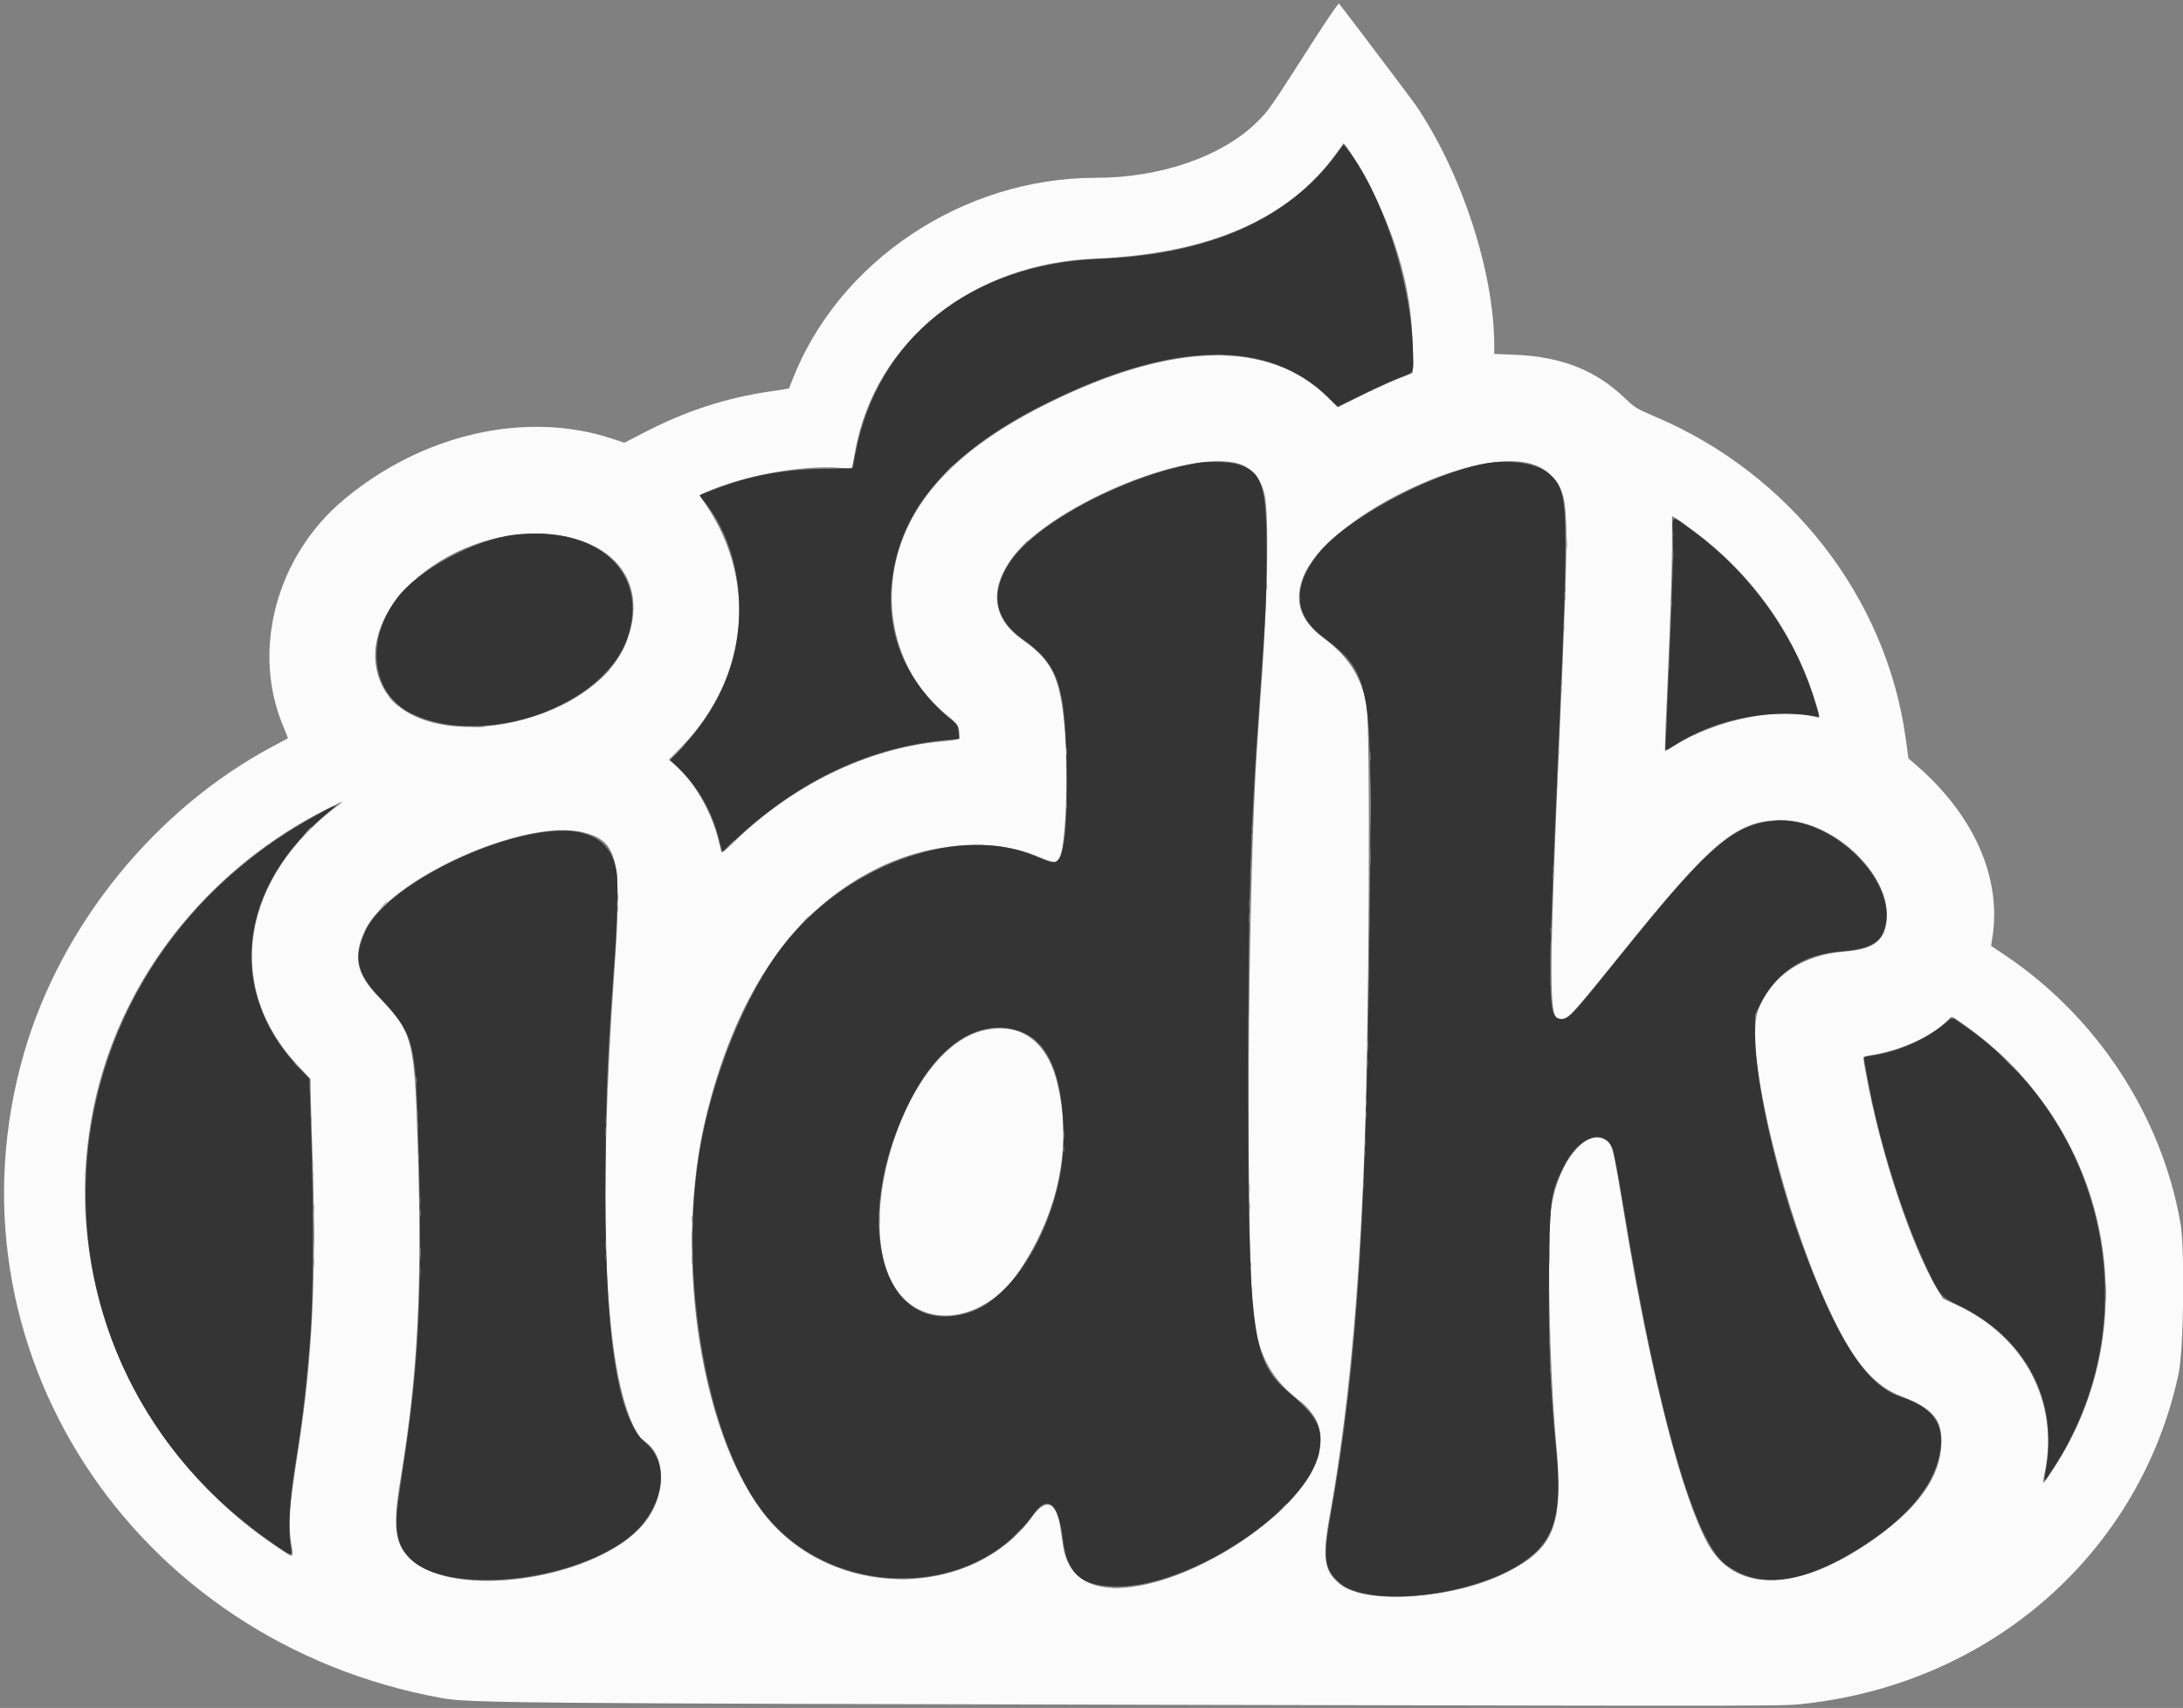 <svg id="svg" version="1.1" xmlns="http://www.w3.org/2000/svg" xmlns:xlink="http://www.w3.org/1999/xlink" width="400" height="312.948" viewBox="0, 0, 400,312.948"><rect x="0" y="0" width="400" height="312.948" fill="#808080" stroke="none"/><g id="svgg"><path id="path0" d="M240.597 7.580 C 232.639 20.003,232.498 20.207,230.425 22.270 C 224.007 28.657,212.694 32.584,200.712 32.584 C 176.475 32.584,153.626 47.837,145.165 69.666 C 144.854 70.468,144.587 71.146,144.572 71.172 C 144.558 71.198,143.017 71.443,141.148 71.716 C 132.922 72.918,125.647 75.301,117.812 79.360 L 114.407 81.124 112.340 80.434 C 96.534 75.159,77.559 79.418,63.055 91.499 C 50.607 101.866,45.981 119.248,51.956 133.205 C 52.432 134.315,52.781 135.254,52.733 135.291 C 52.684 135.329,51.550 135.937,50.213 136.643 C 28.573 148.074,11.189 169.440,4.403 192.948 C -11.084 246.596,24.085 300.863,81.009 311.154 C 85.877 312.034,94.790 312.116,214.583 312.373 C 332.030 312.625,326.676 312.637,331.185 312.113 C 365.249 308.150,392.165 284.271,399.178 251.793 C 400.146 247.311,400.373 228.833,399.519 224.020 C 396.009 204.229,384.132 186.187,367.155 174.858 L 364.826 173.304 365.048 171.941 C 366.840 160.950,361.749 149.370,351.078 140.161 L 349.693 138.967 349.171 135.198 C 345.590 109.375,327.960 86.783,303.222 76.316 C 299.899 74.910,299.583 74.717,297.742 72.958 C 292.321 67.781,286.049 65.327,277.386 64.992 L 273.799 64.853 273.799 63.369 C 273.791 49.876,267.841 31.657,259.376 19.210 C 258.720 18.244,245.809 1.164,245.347 0.650 C 245.247 0.539,243.110 3.658,240.597 7.580 M248.717 30.016 C 255.346 41.179,258.793 52.645,258.829 63.652 L 258.845 68.338 255.927 69.515 C 254.322 70.162,251.242 71.578,249.082 72.661 L 245.154 74.629 243.305 72.809 C 232.558 62.236,214.969 62.576,192.219 73.796 C 179.273 80.181,170.930 87.380,166.668 95.844 C 160.414 108.262,163.307 122.955,173.617 131.139 C 175.509 132.640,175.741 133.003,175.781 134.524 C 175.809 135.580,176.003 135.508,172.036 135.906 C 158.809 137.232,145.312 143.811,134.655 154.127 C 133.141 155.592,132.251 156.296,132.185 156.081 C 132.127 155.896,131.907 155.014,131.695 154.120 C 130.426 148.766,127.119 143.045,123.589 140.094 L 122.548 139.224 124.591 137.150 C 137.486 124.057,139.025 105.585,128.422 91.157 C 128.119 90.744,128.191 90.662,129.273 90.198 C 136.504 87.098,146.714 85.229,153.728 85.721 C 156.069 85.885,156.088 85.882,156.203 85.314 C 156.266 84.999,156.497 83.757,156.717 82.553 C 160.365 62.557,178.090 48.321,200.486 47.399 C 221.542 46.532,236.121 40.200,244.833 28.136 L 246.201 26.242 246.733 26.906 C 247.025 27.271,247.919 28.670,248.717 30.016 M227.002 84.969 C 229.362 85.681,231.112 87.805,231.733 90.713 C 232.513 94.363,232.303 108.502,231.242 123.769 C 230.987 127.447,230.610 132.863,230.406 135.805 C 228.516 163.037,228.187 233.741,229.908 242.918 C 231.032 248.914,233.206 252.708,237.490 256.151 C 241.061 259.021,242.066 260.952,241.904 264.636 C 241.369 276.810,213.154 294.350,200.466 290.395 C 197.359 289.427,195.333 286.885,194.796 283.283 C 194.666 282.413,194.439 280.887,194.291 279.890 C 193.590 275.173,191.667 274.384,189.211 277.804 C 178.666 292.487,154.740 293.319,141.761 279.454 C 128.552 265.343,122.902 229.983,129.629 203.526 C 135.264 181.364,145.549 166.673,160.709 159.135 C 170.451 154.290,182.036 153.459,190.344 157.007 C 193.100 158.185,193.591 158.190,194.180 157.052 C 195.131 155.213,195.731 144.200,195.293 136.656 C 194.597 124.689,193.251 121.376,187.424 117.278 C 182.102 113.535,181.237 108.570,184.932 102.975 C 191.404 93.175,217.368 82.062,227.002 84.969 M280.608 85.000 C 282.529 85.564,284.085 86.643,285.068 88.096 C 287.534 91.740,287.554 93.175,285.719 135.562 C 283.855 178.637,283.820 186.102,285.483 186.630 C 287.045 187.126,287.324 186.841,296.899 174.954 C 313.738 154.051,318.252 150.281,326.444 150.281 C 335.746 150.281,346.120 159.848,345.728 168.065 C 345.526 172.290,343.503 173.938,338.010 174.355 C 330.278 174.942,324.525 178.838,322.147 185.097 C 319.438 192.225,327.129 223.630,336.040 241.824 C 339.997 249.903,343.585 253.994,348.313 255.815 C 353.933 257.979,355.745 259.960,355.745 263.943 C 355.745 270.685,351.305 276.772,341.763 283.116 C 328.781 291.746,317.920 291.690,312.998 282.969 C 308.281 274.610,302.464 251.973,297.864 224.073 C 295.450 209.432,295.474 209.526,293.956 208.740 C 290.477 206.941,285.698 212.856,284.346 220.632 C 283.414 225.997,283.858 250.525,285.140 264.438 C 286.527 279.490,284.878 283.719,275.866 288.218 C 266.316 292.986,250.390 294.103,245.629 290.340 C 242.625 287.966,242.236 285.580,243.608 277.933 C 246.934 259.386,248.863 239.411,249.961 212.158 C 250.853 190.000,251.150 133.168,250.394 129.171 C 249.405 123.942,247.046 120.274,242.486 116.879 C 238.294 113.758,237.109 110.289,238.733 105.897 C 242.688 95.199,269.596 81.771,280.608 85.000 M310.669 97.524 C 320.702 105.030,328.346 115.557,332.153 127.109 C 333.504 131.209,333.584 131.647,332.948 131.454 C 326.254 129.430,314.486 131.788,306.683 136.715 C 305.837 137.250,305.111 137.647,305.070 137.597 C 305.030 137.548,305.302 130.614,305.676 122.188 C 306.050 113.763,306.362 104.100,306.370 100.716 L 306.383 94.562 307.134 95.001 C 307.546 95.243,309.137 96.378,310.669 97.524 M102.414 98.108 C 113.588 99.793,118.629 107.715,114.800 117.576 C 108.640 133.440,76.452 139.156,69.979 125.536 C 63.563 112.035,83.418 95.245,102.414 98.108 M62.130 147.424 C 44.143 160.765,40.981 180.860,54.601 195.270 L 56.900 197.703 56.900 199.290 C 56.900 200.163,57.075 206.206,57.290 212.718 C 57.970 233.386,57.239 248.649,54.805 264.559 C 53.448 273.426,53.242 275.000,53.105 277.568 C 53.006 279.412,53.077 280.997,53.333 282.672 C 53.793 285.677,53.973 285.596,51.093 283.679 C 22.739 264.803,9.593 230.868,18.157 198.663 C 23.854 177.236,39.154 158.721,59.774 148.299 C 62.846 146.746,63.242 146.599,62.130 147.424 M106.865 152.511 C 113.261 154.121,114.002 157.394,112.578 177.751 C 109.452 222.417,110.755 251.199,116.386 261.915 C 116.869 262.834,117.340 263.587,117.433 263.587 C 117.526 263.587,118.064 263.982,118.629 264.465 C 122.495 267.774,121.777 275.405,117.157 280.100 C 107.718 289.695,82.975 292.991,75.248 285.683 C 72.328 282.922,71.934 279.799,73.391 271.003 C 76.525 252.095,77.354 236.324,76.567 210.589 C 75.943 190.161,75.690 189.191,69.280 182.567 C 65.284 178.438,64.643 175.203,66.882 170.468 C 71.340 161.042,96.274 149.843,106.865 152.511 M359.474 187.469 C 386.597 206.267,393.935 242.193,376.181 269.270 C 374.179 272.323,374.147 272.337,374.653 269.909 C 377.343 257.005,371.037 244.933,358.579 239.138 L 356.020 237.947 354.918 236.117 C 350.171 228.231,344.485 211.001,341.888 196.631 C 341.276 193.243,341.074 193.644,343.616 193.201 C 348.666 192.320,354.274 189.693,356.824 187.012 C 357.701 186.089,357.412 186.040,359.474 187.469 M179.775 188.919 C 165.090 192.897,155.081 226.810,165.378 237.698 C 171.044 243.688,181.052 241.424,186.783 232.856 C 194.106 221.909,196.541 209.619,193.654 198.176 C 191.712 190.477,186.602 187.069,179.775 188.919 " stroke="none" fill="#fbfbfb" fill-rule="evenodd"></path><path id="path1" d="M244.982 28.129 C 236.187 40.131,221.500 46.662,201.581 47.427 C 177.873 48.338,160.776 61.938,156.750 83.088 L 156.231 85.812 150.760 85.918 C 143.086 86.067,137.259 87.178,130.776 89.730 L 128.178 90.753 129.507 92.489 C 135.433 100.229,137.117 112.315,133.709 122.636 C 132.029 127.722,129.086 132.555,125.009 136.924 L 122.831 139.258 124.410 140.814 C 128.074 144.427,130.489 148.725,131.804 153.974 L 132.335 156.093 134.800 153.803 C 146.565 142.870,159.560 136.787,173.784 135.553 L 175.775 135.381 175.647 134.134 C 175.538 133.067,175.391 132.782,174.629 132.158 C 166.205 125.257,162.356 116.583,163.393 106.838 C 164.867 93.000,174.253 82.337,192.914 73.303 C 215.461 62.387,232.561 62.210,243.335 72.779 L 245.090 74.501 249.901 72.170 C 252.547 70.888,255.532 69.533,256.535 69.160 C 259.255 68.147,259.062 68.595,258.882 63.709 C 258.417 51.109,252.997 34.874,246.632 27.013 L 246.195 26.474 244.982 28.129 M219.818 84.783 C 206.953 86.819,190.113 95.582,185.192 102.799 C 181.374 108.400,182.123 113.380,187.341 117.078 C 193.898 121.726,195.168 125.358,195.433 140.231 C 195.623 150.836,195.089 156.523,193.794 157.695 C 193.198 158.234,192.679 158.123,189.410 156.752 C 176.138 151.186,156.212 157.964,144.474 172.036 C 137.755 180.092,131.637 194.042,128.762 207.867 C 123.948 231.009,128.857 262.364,139.536 276.680 C 151.726 293.022,177.846 293.477,189.289 277.546 C 192.041 273.716,193.925 275.298,194.773 282.151 C 195.560 288.503,198.165 290.708,204.863 290.690 C 218.391 290.656,239.673 276.433,241.713 266.063 C 242.557 261.771,241.518 259.713,236.235 255.214 C 229.191 249.214,228.666 244.827,228.715 192.340 C 228.743 163.540,229.097 152.527,230.754 128.997 C 231.989 111.460,232.071 109.753,232.081 101.520 C 232.097 88.934,231.308 86.469,226.819 85.072 C 225.446 84.645,221.673 84.489,219.818 84.783 M271.964 84.960 C 261.894 86.878,246.369 95.287,241.537 101.442 C 236.713 107.585,237.053 112.723,242.553 116.825 C 250.837 123.004,251.358 125.503,251.080 157.690 C 250.525 221.878,248.851 249.472,243.799 277.713 C 242.402 285.522,242.654 287.505,245.350 289.941 C 250.589 294.674,269.752 292.582,279.061 286.261 C 284.874 282.313,286.317 277.387,285.130 265.532 C 284.003 254.266,283.672 245.650,283.845 232.097 C 284.007 219.479,284.130 218.624,286.490 213.795 C 289.217 208.214,293.917 206.537,295.530 210.569 C 295.743 211.100,296.744 216.544,297.754 222.667 C 303.781 259.180,310.471 282.397,316.197 286.672 C 322.266 291.202,330.060 290.289,340.511 283.824 C 349.066 278.533,354.182 272.586,355.395 266.525 C 356.485 261.084,354.347 257.910,348.264 255.936 C 341.916 253.876,336.383 245.202,329.810 227.003 C 325.252 214.382,321.611 197.950,321.591 189.904 L 321.581 185.887 322.365 184.312 C 325.444 178.129,330.287 174.888,337.284 174.327 C 342.061 173.944,344.244 172.935,345.140 170.697 C 348.527 162.232,335.910 149.404,325.157 150.378 C 317.904 151.035,313.224 154.946,299.669 171.672 C 297.664 174.146,294.414 178.155,292.448 180.581 C 288.014 186.050,287.222 186.802,286.004 186.701 C 283.532 186.495,283.507 184.091,285.490 138.451 C 287.527 91.573,287.478 90.017,283.845 86.819 C 281.627 84.867,276.592 84.079,271.964 84.960 M306.549 98.645 C 306.626 101.070,306.393 108.815,305.919 119.589 C 305.506 128.993,305.167 136.896,305.167 137.153 C 305.167 137.554,305.396 137.472,306.809 136.561 C 313.957 131.949,323.399 129.915,331.961 131.140 L 333.345 131.338 332.848 129.560 C 329.331 116.980,321.045 105.213,310.041 97.171 C 306.052 94.255,306.406 94.106,306.549 98.645 M93.982 98.025 C 86.906 98.909,76.614 104.489,72.807 109.505 C 66.786 117.441,68.052 127.281,75.552 130.827 C 88.907 137.142,110.823 129.347,114.995 116.798 C 118.999 104.754,109.323 96.109,93.982 98.025 M57.494 149.628 C 4.954 178.739,1.193 249.615,50.413 283.077 C 53.737 285.337,53.593 285.340,53.230 283.012 C 52.774 280.088,53.091 274.677,54.077 268.514 C 55.505 259.597,56.177 253.783,56.911 244.012 C 57.383 237.745,57.453 220.914,57.058 208.924 L 56.687 197.667 54.761 195.632 C 41.240 181.348,43.638 162.195,60.676 148.397 C 62.221 147.145,61.407 147.461,57.494 149.628 M98.845 152.578 C 86.277 154.588,70.505 163.369,67.152 170.224 C 64.693 175.252,65.237 178.185,69.455 182.648 C 75.408 188.947,76.046 190.853,76.488 203.647 C 77.494 232.823,76.996 247.432,74.389 265.289 C 73.989 268.030,73.380 272.188,73.037 274.529 C 72.152 280.561,72.765 283.444,75.446 285.866 C 82.026 291.812,102.235 290.248,113.590 282.915 C 121.136 278.041,123.494 268.891,118.348 264.448 C 112.931 259.772,110.665 244.154,110.954 213.495 C 111.100 198.012,111.329 192.904,112.716 174.103 C 113.068 169.343,113.247 161.785,113.047 160.191 C 112.242 153.778,107.440 151.204,98.845 152.578 M356.158 187.698 C 352.803 190.474,347.905 192.642,343.321 193.380 L 341.474 193.678 342.293 198.055 C 344.485 209.768,348.572 222.749,353.147 232.530 C 355.385 237.314,355.623 237.593,358.755 239.099 C 371.164 245.066,377.209 256.448,374.859 269.422 C 374.432 271.781,374.412 271.786,376.154 269.135 C 393.717 242.415,386.353 206.092,359.653 187.746 C 357.502 186.268,357.881 186.273,356.158 187.698 M186.530 188.843 C 192.087 190.589,194.834 197.023,194.876 208.389 C 194.927 222.161,186.522 237.701,177.508 240.504 C 161.624 245.444,155.613 223.931,166.695 201.805 C 171.894 191.422,179.311 186.576,186.530 188.843 " stroke="none" fill="#343434" fill-rule="evenodd"></path><path id="path2" d="M222.800 65.098 C 223.169 65.154,223.716 65.153,224.016 65.095 C 224.315 65.037,224.012 64.992,223.343 64.994 C 222.675 64.995,222.430 65.043,222.800 65.098 M222.432 84.553 C 222.866 84.607,223.578 84.607,224.012 84.553 C 224.447 84.499,224.091 84.455,223.222 84.455 C 222.353 84.455,221.997 84.499,222.432 84.553 M275.684 84.553 C 276.119 84.607,276.830 84.607,277.264 84.553 C 277.699 84.499,277.343 84.455,276.474 84.455 C 275.605 84.455,275.249 84.499,275.684 84.553 M173.484 86.383 L 172.523 87.416 173.556 86.455 C 174.517 85.561,174.701 85.350,174.517 85.350 C 174.478 85.350,174.013 85.815,173.484 86.383 M150.585 85.772 C 151.224 85.822,152.209 85.821,152.773 85.770 C 153.338 85.719,152.815 85.678,151.611 85.679 C 150.407 85.680,149.946 85.721,150.585 85.772 M287.012 99.696 C 287.012 100.699,287.055 101.109,287.107 100.608 C 287.160 100.106,287.160 99.286,287.107 98.784 C 287.055 98.283,287.012 98.693,287.012 99.696 M187.344 100.000 L 186.383 101.033 187.416 100.072 C 188.377 99.178,188.562 98.967,188.378 98.967 C 188.338 98.967,187.873 99.432,187.344 100.000 M306.473 101.641 C 306.473 103.046,306.513 103.620,306.562 102.918 C 306.611 102.216,306.611 101.067,306.562 100.365 C 306.513 99.663,306.473 100.237,306.473 101.641 M286.743 109.422 C 286.743 109.891,286.793 110.082,286.855 109.848 C 286.916 109.614,286.916 109.231,286.855 108.997 C 286.793 108.763,286.743 108.954,286.743 109.422 M305.953 114.772 C 305.953 115.240,306.003 115.432,306.064 115.198 C 306.125 114.964,306.125 114.581,306.064 114.347 C 306.003 114.112,305.953 114.304,305.953 114.772 M286.500 115.015 C 286.500 115.483,286.550 115.675,286.611 115.441 C 286.673 115.207,286.673 114.824,286.611 114.590 C 286.550 114.356,286.500 114.547,286.500 115.015 M305.710 120.365 C 305.710 120.833,305.760 121.024,305.821 120.790 C 305.882 120.556,305.882 120.173,305.821 119.939 C 305.760 119.705,305.710 119.897,305.710 120.365 M286.257 120.851 C 286.257 121.319,286.307 121.511,286.368 121.277 C 286.429 121.043,286.429 120.660,286.368 120.426 C 286.307 120.191,286.257 120.383,286.257 120.851 M110.505 123.830 L 109.544 124.863 110.578 123.902 C 111.539 123.008,111.723 122.796,111.539 122.796 C 111.499 122.796,111.034 123.261,110.505 123.830 M286.014 126.444 C 286.014 126.912,286.064 127.103,286.125 126.869 C 286.186 126.635,286.186 126.252,286.125 126.018 C 286.064 125.784,286.014 125.976,286.014 126.444 M71.976 128.511 C 72.429 128.979,72.855 129.362,72.922 129.362 C 72.989 129.362,72.673 128.979,72.219 128.511 C 71.765 128.043,71.339 127.660,71.272 127.660 C 71.206 127.660,71.522 128.043,71.976 128.511 M305.224 131.793 C 305.224 132.261,305.274 132.453,305.335 132.219 C 305.396 131.985,305.396 131.602,305.335 131.368 C 305.274 131.134,305.224 131.325,305.224 131.793 M124.255 137.508 C 123.665 138.109,123.236 138.602,123.303 138.602 C 123.370 138.602,123.908 138.109,124.498 137.508 C 125.089 136.906,125.518 136.413,125.451 136.413 C 125.384 136.413,124.846 136.906,124.255 137.508 M195.325 137.629 C 195.325 138.231,195.372 138.477,195.430 138.176 C 195.488 137.875,195.488 137.383,195.430 137.082 C 195.372 136.781,195.325 137.027,195.325 137.629 M285.528 137.872 C 285.528 138.340,285.578 138.532,285.639 138.298 C 285.700 138.064,285.700 137.681,285.639 137.447 C 285.578 137.213,285.528 137.404,285.528 137.872 M251.050 147.234 C 251.050 151.246,251.083 152.922,251.124 150.957 C 251.165 148.993,251.165 145.710,251.124 143.662 C 251.083 141.615,251.050 143.222,251.050 147.234 M285.284 143.465 C 285.284 143.933,285.334 144.125,285.396 143.891 C 285.457 143.657,285.457 143.274,285.396 143.040 C 285.334 142.805,285.284 142.997,285.284 143.465 M195.315 147.599 C 195.315 148.067,195.365 148.258,195.426 148.024 C 195.487 147.790,195.487 147.407,195.426 147.173 C 195.365 146.939,195.315 147.131,195.315 147.599 M56.157 152.401 L 55.319 153.313 56.231 152.475 C 57.080 151.695,57.255 151.489,57.069 151.489 C 57.028 151.489,56.618 151.900,56.157 152.401 M229.357 153.191 C 229.357 153.660,229.407 153.851,229.469 153.617 C 229.530 153.383,229.530 153.000,229.469 152.766 C 229.407 152.532,229.357 152.723,229.357 153.191 M133.495 155.015 C 132.905 155.617,132.476 156.109,132.543 156.109 C 132.610 156.109,133.148 155.617,133.739 155.015 C 134.329 154.413,134.758 153.921,134.691 153.921 C 134.624 153.921,134.086 154.413,133.495 155.015 M284.798 154.894 C 284.798 155.362,284.848 155.553,284.909 155.319 C 284.970 155.085,284.970 154.702,284.909 154.468 C 284.848 154.234,284.798 154.426,284.798 154.894 M229.119 159.635 C 229.122 160.170,229.172 160.360,229.230 160.058 C 229.288 159.755,229.286 159.318,229.225 159.085 C 229.164 158.853,229.116 159.100,229.119 159.635 M284.555 160.486 C 284.555 160.954,284.605 161.146,284.666 160.912 C 284.727 160.678,284.727 160.295,284.666 160.061 C 284.605 159.827,284.555 160.018,284.555 160.486 M70.017 166.018 L 69.179 166.930 70.091 166.092 C 70.940 165.312,71.115 165.106,70.929 165.106 C 70.889 165.106,70.478 165.517,70.017 166.018 M250.798 169.119 C 250.798 171.258,250.835 172.101,250.880 170.991 C 250.925 169.882,250.925 168.131,250.880 167.101 C 250.834 166.071,250.797 166.979,250.798 169.119 M113.126 166.565 C 113.126 167.033,113.176 167.225,113.238 166.991 C 113.299 166.757,113.299 166.374,113.238 166.140 C 113.176 165.906,113.126 166.097,113.126 166.565 M228.892 168.267 C 228.892 169.137,228.937 169.492,228.990 169.058 C 229.044 168.623,229.044 167.912,228.990 167.477 C 228.937 167.043,228.892 167.398,228.892 168.267 M147.223 168.815 L 146.261 169.848 147.295 168.887 C 148.256 167.993,148.440 167.781,148.256 167.781 C 148.216 167.781,147.751 168.246,147.223 168.815 M284.111 174.954 C 284.111 177.094,284.148 177.937,284.193 176.827 C 284.238 175.718,284.238 173.967,284.193 172.937 C 284.147 171.907,284.110 172.815,284.111 174.954 M250.536 191.733 C 250.537 192.669,250.581 193.022,250.633 192.517 C 250.686 192.013,250.685 191.247,250.631 190.815 C 250.578 190.384,250.535 190.796,250.536 191.733 M368.024 194.772 C 369.088 195.842,370.013 196.717,370.080 196.717 C 370.147 196.717,369.331 195.842,368.267 194.772 C 367.204 193.702,366.279 192.827,366.212 192.827 C 366.145 192.827,366.961 193.702,368.024 194.772 M53.982 194.848 C 53.982 194.890,54.337 195.246,54.772 195.638 L 55.562 196.353 54.848 195.562 C 54.182 194.826,53.982 194.660,53.982 194.848 M76.179 198.055 C 76.181 198.723,76.228 198.968,76.284 198.598 C 76.340 198.229,76.338 197.682,76.281 197.383 C 76.223 197.084,76.177 197.386,76.179 198.055 M111.181 199.878 C 111.181 200.347,111.231 200.538,111.292 200.304 C 111.353 200.070,111.353 199.687,111.292 199.453 C 111.231 199.219,111.181 199.410,111.181 199.878 M250.279 202.067 C 250.279 202.669,250.326 202.915,250.384 202.614 C 250.442 202.313,250.442 201.821,250.384 201.520 C 250.326 201.219,250.279 201.465,250.279 202.067 M56.966 205.228 C 56.966 205.830,57.013 206.076,57.071 205.775 C 57.129 205.474,57.129 204.982,57.071 204.681 C 57.013 204.380,56.966 204.626,56.966 205.228 M76.419 206.201 C 76.419 206.802,76.466 207.049,76.524 206.748 C 76.582 206.447,76.582 205.954,76.524 205.653 C 76.466 205.353,76.419 205.599,76.419 206.201 M110.954 207.416 C 110.954 208.152,111.000 208.453,111.056 208.085 C 111.111 207.717,111.111 207.116,111.056 206.748 C 111.000 206.380,110.954 206.681,110.954 207.416 M194.845 207.903 C 194.845 208.638,194.890 208.939,194.946 208.571 C 195.002 208.204,195.002 207.602,194.946 207.234 C 194.890 206.866,194.845 207.167,194.845 207.903 M250.031 209.483 C 250.034 210.018,250.083 210.208,250.142 209.906 C 250.200 209.604,250.198 209.166,250.137 208.933 C 250.076 208.701,250.028 208.948,250.031 209.483 M194.828 210.578 C 194.828 211.046,194.878 211.237,194.940 211.003 C 195.001 210.769,195.001 210.386,194.940 210.152 C 194.878 209.918,194.828 210.109,194.828 210.578 M57.209 213.252 C 57.209 213.854,57.257 214.100,57.314 213.799 C 57.372 213.498,57.372 213.006,57.314 212.705 C 57.257 212.404,57.209 212.650,57.209 213.252 M76.662 214.225 C 76.662 214.827,76.709 215.073,76.767 214.772 C 76.825 214.471,76.825 213.979,76.767 213.678 C 76.709 213.377,76.662 213.623,76.662 214.225 M249.783 215.684 C 249.783 216.152,249.833 216.343,249.894 216.109 C 249.955 215.875,249.955 215.492,249.894 215.258 C 249.833 215.024,249.783 215.216,249.783 215.684 M228.894 217.751 C 228.895 218.687,228.939 219.040,228.992 218.536 C 229.045 218.031,229.044 217.265,228.990 216.833 C 228.936 216.402,228.893 216.815,228.894 217.751 M57.452 221.277 C 57.452 221.878,57.500 222.125,57.558 221.824 C 57.616 221.523,57.616 221.030,57.558 220.729 C 57.500 220.429,57.452 220.675,57.452 221.277 M76.905 222.249 C 76.905 222.851,76.953 223.097,77.011 222.796 C 77.068 222.495,77.068 222.003,77.011 221.702 C 76.953 221.401,76.905 221.647,76.905 222.249 M126.748 223.343 C 126.751 223.878,126.801 224.069,126.859 223.766 C 126.917 223.464,126.915 223.026,126.854 222.794 C 126.793 222.561,126.746 222.809,126.748 223.343 M110.951 228.207 C 110.953 228.875,111.000 229.120,111.056 228.750 C 111.112 228.381,111.110 227.834,111.053 227.535 C 110.995 227.236,110.949 227.538,110.951 228.207 M283.858 229.909 C 283.858 231.246,283.899 231.762,283.949 231.056 C 283.998 230.349,283.997 229.255,283.947 228.624 C 283.897 227.993,283.857 228.571,283.858 229.909 M76.922 229.666 C 76.923 230.736,76.966 231.143,77.017 230.571 C 77.069 229.999,77.068 229.124,77.016 228.626 C 76.963 228.128,76.921 228.596,76.922 229.666 M126.756 230.881 C 126.758 231.550,126.806 231.795,126.861 231.425 C 126.917 231.056,126.916 230.508,126.858 230.209 C 126.800 229.910,126.755 230.213,126.756 230.881 M57.461 231.368 C 57.463 232.170,57.508 232.469,57.562 232.032 C 57.616 231.595,57.615 230.939,57.560 230.573 C 57.504 230.208,57.460 230.565,57.461 231.368 M229.114 231.733 C 229.114 232.201,229.164 232.392,229.225 232.158 C 229.287 231.924,229.287 231.541,229.225 231.307 C 229.164 231.073,229.114 231.264,229.114 231.733 M76.652 238.298 C 76.652 238.766,76.702 238.957,76.763 238.723 C 76.825 238.489,76.825 238.106,76.763 237.872 C 76.702 237.638,76.652 237.830,76.652 238.298 M283.851 242.918 C 283.851 243.921,283.894 244.331,283.946 243.830 C 283.999 243.328,283.999 242.508,283.946 242.006 C 283.894 241.505,283.851 241.915,283.851 242.918 M284.069 250.942 C 284.069 251.410,284.119 251.602,284.180 251.368 C 284.241 251.134,284.241 250.751,284.180 250.517 C 284.119 250.283,284.069 250.474,284.069 250.942 M239.027 257.629 C 239.481 258.097,239.907 258.480,239.974 258.480 C 240.041 258.480,239.724 258.097,239.271 257.629 C 238.817 257.161,238.391 256.778,238.324 256.778 C 238.257 256.778,238.574 257.161,239.027 257.629 M234.520 276.778 L 233.313 278.055 234.590 276.848 C 235.776 275.727,235.978 275.502,235.796 275.502 C 235.758 275.502,235.183 276.076,234.520 276.778 M186.248 281.033 L 185.410 281.945 186.322 281.107 C 187.171 280.327,187.346 280.122,187.160 280.122 C 187.120 280.122,186.709 280.532,186.248 281.033 M203.830 290.995 C 204.198 291.051,204.799 291.051,205.167 290.995 C 205.535 290.939,205.234 290.894,204.498 290.894 C 203.763 290.894,203.462 290.939,203.830 290.995 " stroke="none" fill="#9c9c9c" fill-rule="evenodd"></path><path id="path3" d="" stroke="none" fill="#8c8c8c" fill-rule="evenodd"></path><path id="path4" d="M306.453 97.872 C 306.454 98.541,306.502 98.786,306.557 98.416 C 306.613 98.046,306.612 97.499,306.554 97.200 C 306.496 96.901,306.451 97.204,306.453 97.872 M232.032 107.477 C 232.032 107.945,232.082 108.137,232.143 107.903 C 232.204 107.669,232.204 107.286,232.143 107.052 C 232.082 106.818,232.032 107.009,232.032 107.477 M286.743 107.964 C 286.743 108.432,286.793 108.623,286.855 108.389 C 286.916 108.155,286.916 107.772,286.855 107.538 C 286.793 107.304,286.743 107.495,286.743 107.964 M163.241 109.544 C 163.242 110.480,163.286 110.833,163.339 110.329 C 163.391 109.824,163.390 109.058,163.337 108.627 C 163.283 108.195,163.240 108.608,163.241 109.544 M238.121 109.666 C 238.121 110.267,238.168 110.514,238.226 110.213 C 238.284 109.912,238.284 109.419,238.226 109.119 C 238.168 108.818,238.121 109.064,238.121 109.666 M306.196 110.638 C 306.196 111.106,306.246 111.298,306.307 111.064 C 306.369 110.830,306.369 110.447,306.307 110.213 C 306.246 109.979,306.196 110.170,306.196 110.638 M305.953 116.231 C 305.953 116.699,306.003 116.891,306.064 116.657 C 306.125 116.422,306.125 116.040,306.064 115.805 C 306.003 115.571,305.953 115.763,305.953 116.231 M305.710 122.067 C 305.710 122.535,305.760 122.726,305.821 122.492 C 305.882 122.258,305.882 121.875,305.821 121.641 C 305.760 121.407,305.710 121.599,305.710 122.067 M286.014 124.985 C 286.014 125.453,286.064 125.644,286.125 125.410 C 286.186 125.176,286.186 124.793,286.125 124.559 C 286.064 124.325,286.014 124.517,286.014 124.985 M305.467 127.660 C 305.467 128.128,305.517 128.319,305.578 128.085 C 305.639 127.851,305.639 127.468,305.578 127.234 C 305.517 127.000,305.467 127.191,305.467 127.660 M305.224 133.252 C 305.224 133.720,305.274 133.912,305.335 133.678 C 305.396 133.444,305.396 133.061,305.335 132.827 C 305.274 132.593,305.224 132.784,305.224 133.252 M86.754 133.187 C 87.326 133.239,88.201 133.238,88.699 133.186 C 89.197 133.134,88.729 133.092,87.660 133.092 C 86.590 133.093,86.182 133.136,86.754 133.187 M251.020 138.602 C 251.020 139.471,251.064 139.827,251.118 139.392 C 251.172 138.957,251.172 138.246,251.118 137.812 C 251.064 137.377,251.020 137.733,251.020 138.602 M285.284 142.006 C 285.284 142.474,285.334 142.666,285.396 142.432 C 285.457 142.198,285.457 141.815,285.396 141.581 C 285.334 141.347,285.284 141.538,285.284 142.006 M229.357 151.733 C 229.357 152.201,229.407 152.392,229.469 152.158 C 229.530 151.924,229.530 151.541,229.469 151.307 C 229.407 151.073,229.357 151.264,229.357 151.733 M284.798 153.435 C 284.798 153.903,284.848 154.094,284.909 153.860 C 284.970 153.626,284.970 153.243,284.909 153.009 C 284.848 152.775,284.798 152.967,284.798 153.435 M251.032 157.082 C 251.032 158.486,251.072 159.061,251.122 158.359 C 251.171 157.657,251.171 156.508,251.122 155.805 C 251.072 155.103,251.032 155.678,251.032 157.082 M229.114 157.812 C 229.114 158.280,229.164 158.471,229.225 158.237 C 229.287 158.003,229.287 157.620,229.225 157.386 C 229.164 157.152,229.114 157.343,229.114 157.812 M284.555 159.027 C 284.555 159.495,284.605 159.687,284.666 159.453 C 284.727 159.219,284.727 158.836,284.666 158.602 C 284.605 158.368,284.555 158.559,284.555 159.027 M113.139 164.498 C 113.141 165.167,113.189 165.412,113.244 165.042 C 113.300 164.673,113.299 164.126,113.241 163.826 C 113.183 163.527,113.138 163.830,113.139 164.498 M228.887 165.593 C 228.887 166.328,228.933 166.629,228.989 166.261 C 229.044 165.894,229.044 165.292,228.989 164.924 C 228.933 164.556,228.887 164.857,228.887 165.593 M284.069 170.456 C 284.069 170.924,284.119 171.116,284.180 170.881 C 284.241 170.647,284.241 170.264,284.180 170.030 C 284.119 169.796,284.069 169.988,284.069 170.456 M250.800 177.386 C 250.800 179.793,250.836 180.745,250.880 179.501 C 250.925 178.258,250.924 176.288,250.880 175.124 C 250.835 173.961,250.799 174.979,250.800 177.386 M284.082 179.818 C 284.084 180.486,284.131 180.731,284.187 180.361 C 284.243 179.992,284.241 179.445,284.183 179.146 C 284.126 178.847,284.080 179.149,284.082 179.818 M228.686 194.772 C 228.686 203.264,228.716 206.739,228.754 202.492 C 228.791 198.246,228.791 191.298,228.754 187.052 C 228.716 182.805,228.686 186.280,228.686 194.772 M250.531 194.894 C 250.533 195.696,250.578 195.995,250.632 195.558 C 250.686 195.121,250.685 194.464,250.630 194.099 C 250.574 193.734,250.530 194.091,250.531 194.894 M56.718 199.271 C 56.721 199.805,56.770 199.996,56.829 199.693 C 56.887 199.391,56.884 198.953,56.824 198.721 C 56.763 198.488,56.715 198.736,56.718 199.271 M76.419 204.012 C 76.419 204.614,76.466 204.860,76.524 204.559 C 76.582 204.258,76.582 203.766,76.524 203.465 C 76.466 203.164,76.419 203.410,76.419 204.012 M250.279 204.255 C 250.279 204.857,250.326 205.103,250.384 204.802 C 250.442 204.502,250.442 204.009,250.384 203.708 C 250.326 203.407,250.279 203.653,250.279 204.255 M110.948 205.228 C 110.948 205.830,110.995 206.076,111.053 205.775 C 111.111 205.474,111.111 204.982,111.053 204.681 C 110.995 204.380,110.948 204.626,110.948 205.228 M56.961 207.295 C 56.964 207.830,57.014 208.020,57.072 207.718 C 57.130 207.415,57.128 206.977,57.067 206.745 C 57.006 206.512,56.958 206.760,56.961 207.295 M250.026 211.307 C 250.026 211.775,250.076 211.967,250.137 211.733 C 250.198 211.498,250.198 211.116,250.137 210.881 C 250.076 210.647,250.026 210.839,250.026 211.307 M76.662 212.036 C 76.662 212.638,76.709 212.884,76.767 212.584 C 76.825 212.283,76.825 211.790,76.767 211.489 C 76.709 211.188,76.662 211.435,76.662 212.036 M15.619 215.198 C 15.619 215.666,15.669 215.857,15.730 215.623 C 15.791 215.389,15.791 215.006,15.730 214.772 C 15.669 214.538,15.619 214.729,15.619 215.198 M57.204 215.319 C 57.207 215.854,57.257 216.044,57.315 215.742 C 57.373 215.439,57.371 215.002,57.310 214.769 C 57.249 214.537,57.201 214.784,57.204 215.319 M249.783 217.143 C 249.783 217.611,249.833 217.802,249.894 217.568 C 249.955 217.334,249.955 216.951,249.894 216.717 C 249.833 216.483,249.783 216.675,249.783 217.143 M76.905 220.061 C 76.905 220.663,76.953 220.909,77.011 220.608 C 77.068 220.307,77.068 219.815,77.011 219.514 C 76.953 219.213,76.905 219.459,76.905 220.061 M228.892 221.033 C 228.892 221.903,228.937 222.258,228.990 221.824 C 229.044 221.389,229.044 220.678,228.990 220.243 C 228.937 219.809,228.892 220.164,228.892 221.033 M15.619 221.763 C 15.619 222.231,15.669 222.422,15.730 222.188 C 15.791 221.954,15.791 221.571,15.730 221.337 C 15.669 221.103,15.619 221.295,15.619 221.763 M161.058 223.222 C 161.058 224.359,161.099 224.824,161.151 224.255 C 161.202 223.687,161.202 222.757,161.151 222.188 C 161.099 221.620,161.058 222.085,161.058 223.222 M57.484 226.140 C 57.484 228.213,57.521 229.061,57.567 228.024 C 57.612 226.988,57.612 225.292,57.567 224.255 C 57.521 223.219,57.484 224.067,57.484 226.140 M126.779 227.112 C 126.779 228.650,126.818 229.280,126.867 228.511 C 126.915 227.742,126.915 226.483,126.867 225.714 C 126.818 224.945,126.779 225.574,126.779 227.112 M283.842 226.383 C 283.842 227.119,283.887 227.419,283.943 227.052 C 283.999 226.684,283.999 226.082,283.943 225.714 C 283.887 225.347,283.842 225.647,283.842 226.383 M110.938 230.274 C 110.938 230.742,110.988 230.933,111.049 230.699 C 111.110 230.465,111.110 230.082,111.049 229.848 C 110.988 229.614,110.938 229.805,110.938 230.274 M76.912 232.948 C 76.912 233.684,76.957 233.985,77.013 233.617 C 77.069 233.249,77.069 232.647,77.013 232.280 C 76.957 231.912,76.912 232.213,76.912 232.948 M385.744 236.960 C 385.745 238.432,385.785 239.002,385.833 238.228 C 385.882 237.454,385.881 236.251,385.832 235.553 C 385.784 234.856,385.744 235.489,385.744 236.960 M283.835 245.836 C 283.835 246.438,283.883 246.684,283.941 246.383 C 283.999 246.082,283.999 245.590,283.941 245.289 C 283.883 244.988,283.835 245.234,283.835 245.836 M164.559 289.297 C 165.128 289.348,166.058 289.348,166.626 289.297 C 167.195 289.245,166.729 289.204,165.593 289.204 C 164.456 289.204,163.991 289.245,164.559 289.297 M86.626 289.529 C 86.860 289.590,87.243 289.590,87.477 289.529 C 87.711 289.468,87.520 289.418,87.052 289.418 C 86.584 289.418,86.392 289.468,86.626 289.529 M90.760 289.529 C 90.994 289.590,91.377 289.590,91.611 289.529 C 91.845 289.468,91.653 289.418,91.185 289.418 C 90.717 289.418,90.526 289.468,90.760 289.529 " stroke="none" fill="#7c7c7c" fill-rule="evenodd"></path></g></svg>